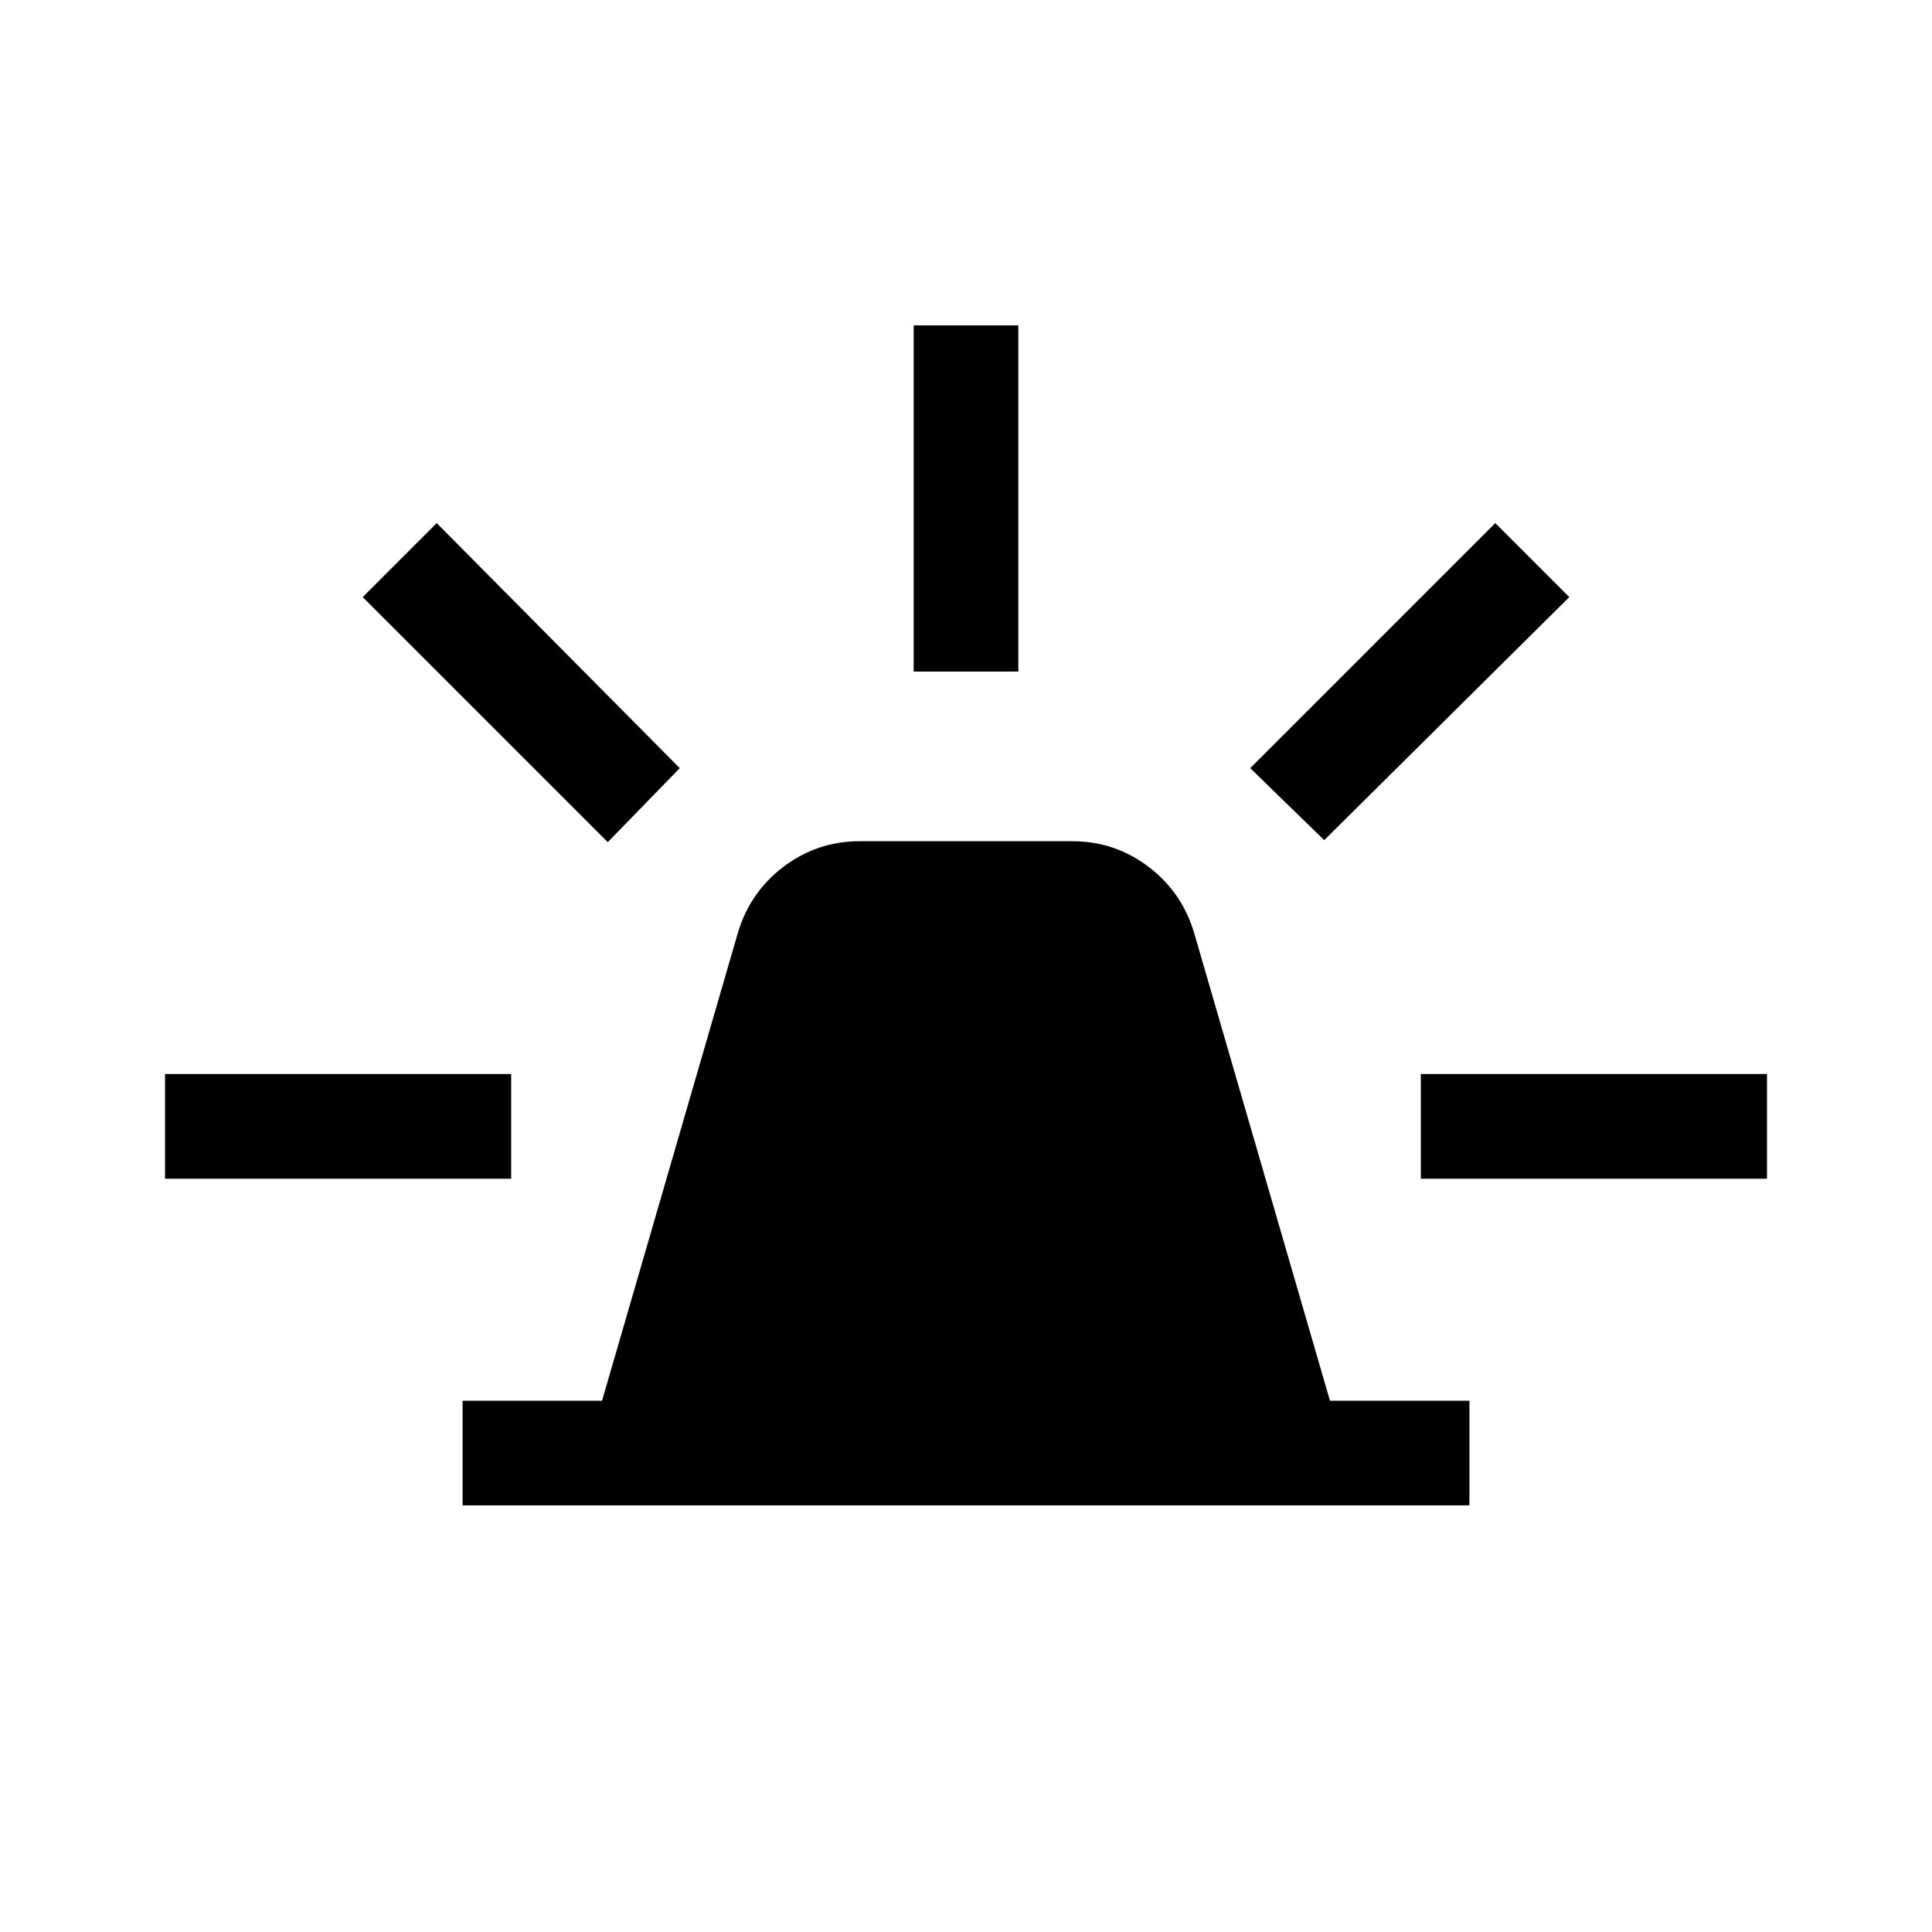 <svg xmlns="http://www.w3.org/2000/svg" height="20" viewBox="0 -960 960 960" width="20"><path d="M229.847-212.001V-264h69.308l67.088-231.083q5.835-20.993 22.719-33.955 16.884-12.961 38.158-12.961h105.76q21.274 0 38.158 12.961 16.884 12.962 22.719 33.955L660.845-264h69.308v51.999H229.847Zm224.154-414.307v-171.998h51.998v171.998h-51.998ZM658-542.539l-36.768-35.768L743-700.075l36.768 36.768L658-542.539Zm48.001 168.231v-51.998h171.998v51.998H706.001ZM302-541.539 180.232-663.307 217-700.075l120.768 121.768L302-541.539ZM82-374.308v-51.998H254v51.998H82.001Z"/></svg>